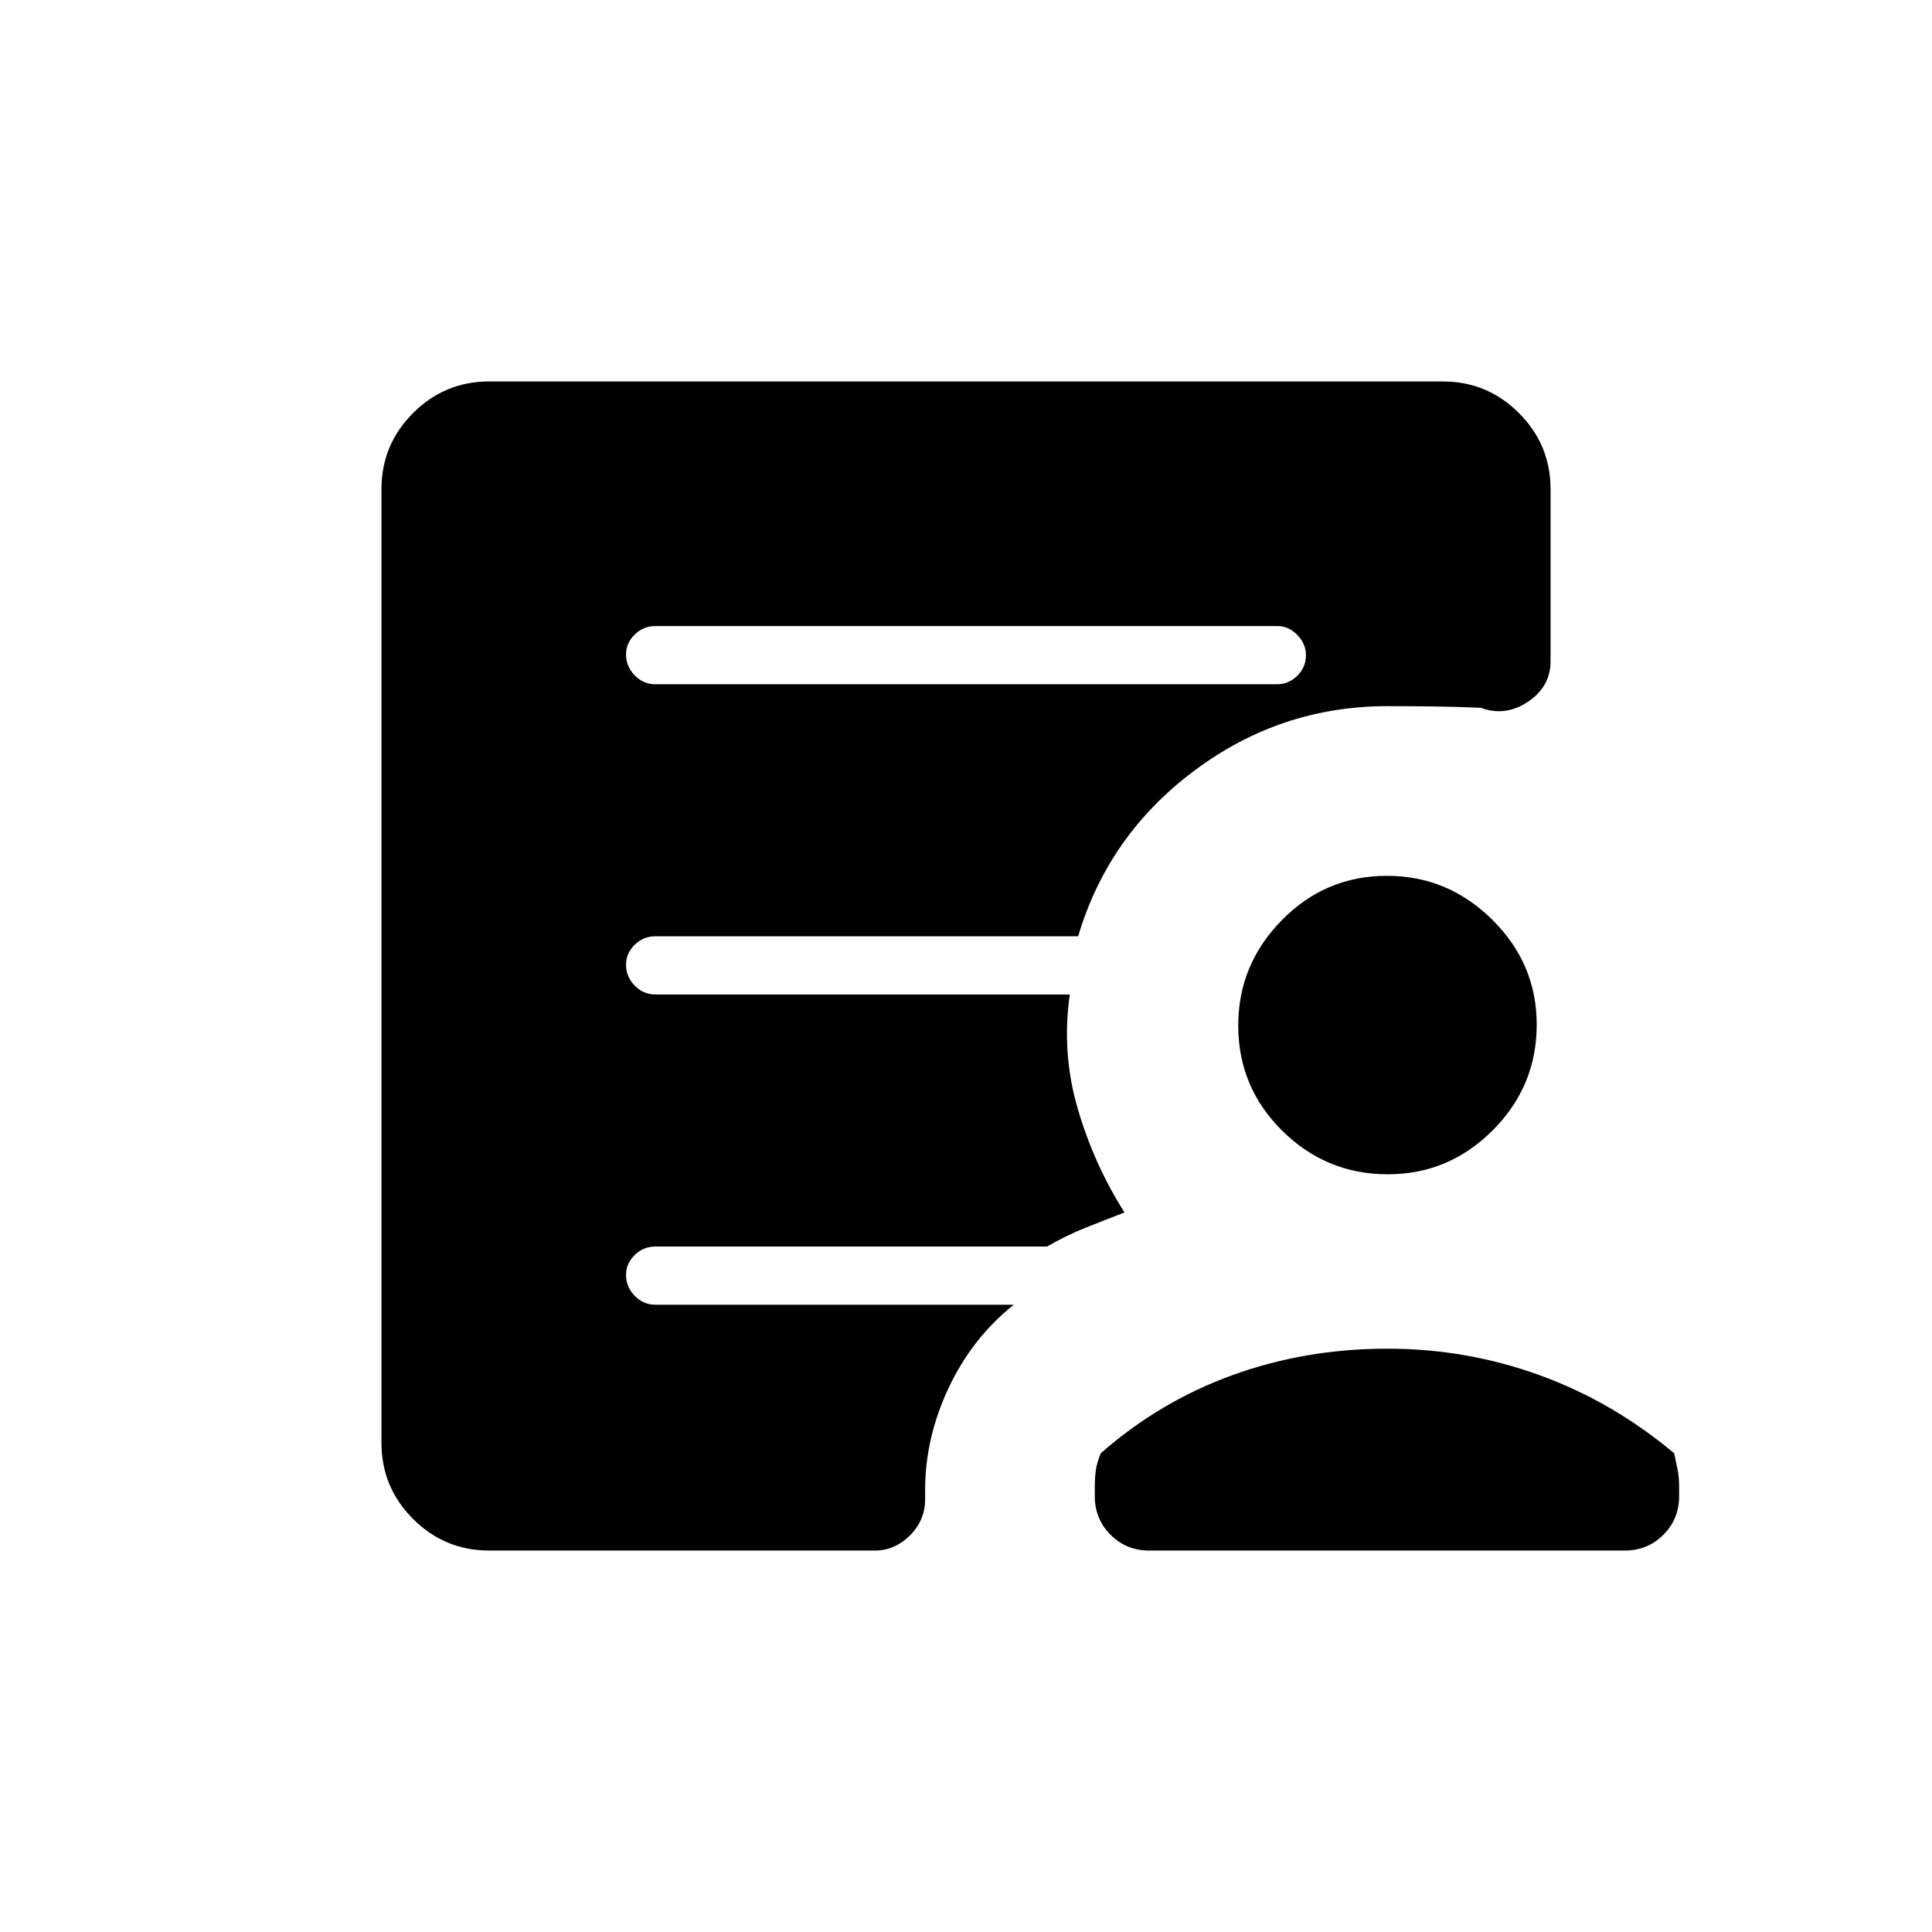 <svg xmlns="http://www.w3.org/2000/svg" height="20" viewBox="0 -960 960 960" width="20"><path d="M325.73-620h308.92q5.69 0 9.98-4.24t4.29-10.23q0-5.61-4.29-10.03-4.29-4.42-9.98-4.42H325.73q-6.07 0-10.36 4.24-4.29 4.24-4.29 9.84 0 5.99 4.29 10.42 4.29 4.42 10.36 4.42Zm-82.65 430.46q-22.13 0-37.83-15.71-15.71-15.7-15.71-37.83v-473.84q0-22.13 15.71-37.83 15.7-15.71 37.83-15.71h473.84q22.13 0 37.83 15.71 15.71 15.7 15.71 37.83v85.54q0 12.57-11.25 20.09t-23.48 2.98q-12.27-.54-24.1-.67-11.82-.14-22.21-.14-53.04 0-95.88 31.99-42.85 31.98-57.81 82.36h-210q-6.07 0-10.36 4.24-4.29 4.24-4.29 9.85 0 5.99 4.29 10.41t10.36 4.42h205.85q-4.16 29.04 3.94 56.75 8.1 27.72 23.25 51.56-10 3.85-19.62 7.69-9.61 3.85-18.84 9.23H325.73q-6.07 0-10.36 4.24-4.29 4.24-4.29 9.85 0 5.99 4.29 10.41 4.29 4.43 10.36 4.43h178q-20.77 16.61-32.4 41.42-11.64 24.8-11.64 50.62v4.69q0 10.34-7.54 17.88-7.54 7.54-17.5 7.54H243.08Zm327.88 0q-11.3 0-19.13-7.83Q544-205.2 544-216.5v-4.69q0-4.81.54-8.49.55-3.67 2.42-8.2 29.3-25.74 65.51-38.85 36.22-13.12 76.95-13.12 39.18 0 75.45 13.12 36.28 13.11 67.01 38.85.99 4.53 1.73 8.2.74 3.68.74 8.49v4.69q0 11.3-7.83 19.13-7.84 7.83-19.14 7.83H570.96ZM689.65-376.5q-30.65 0-52.52-21.64-21.86-21.64-21.86-52.29 0-30.26 21.64-52.32t52.29-22.06q30.26 0 52.32 21.83 22.06 21.84 22.06 52.1 0 30.65-21.84 52.51-21.83 21.87-52.09 21.87Z"/></svg>